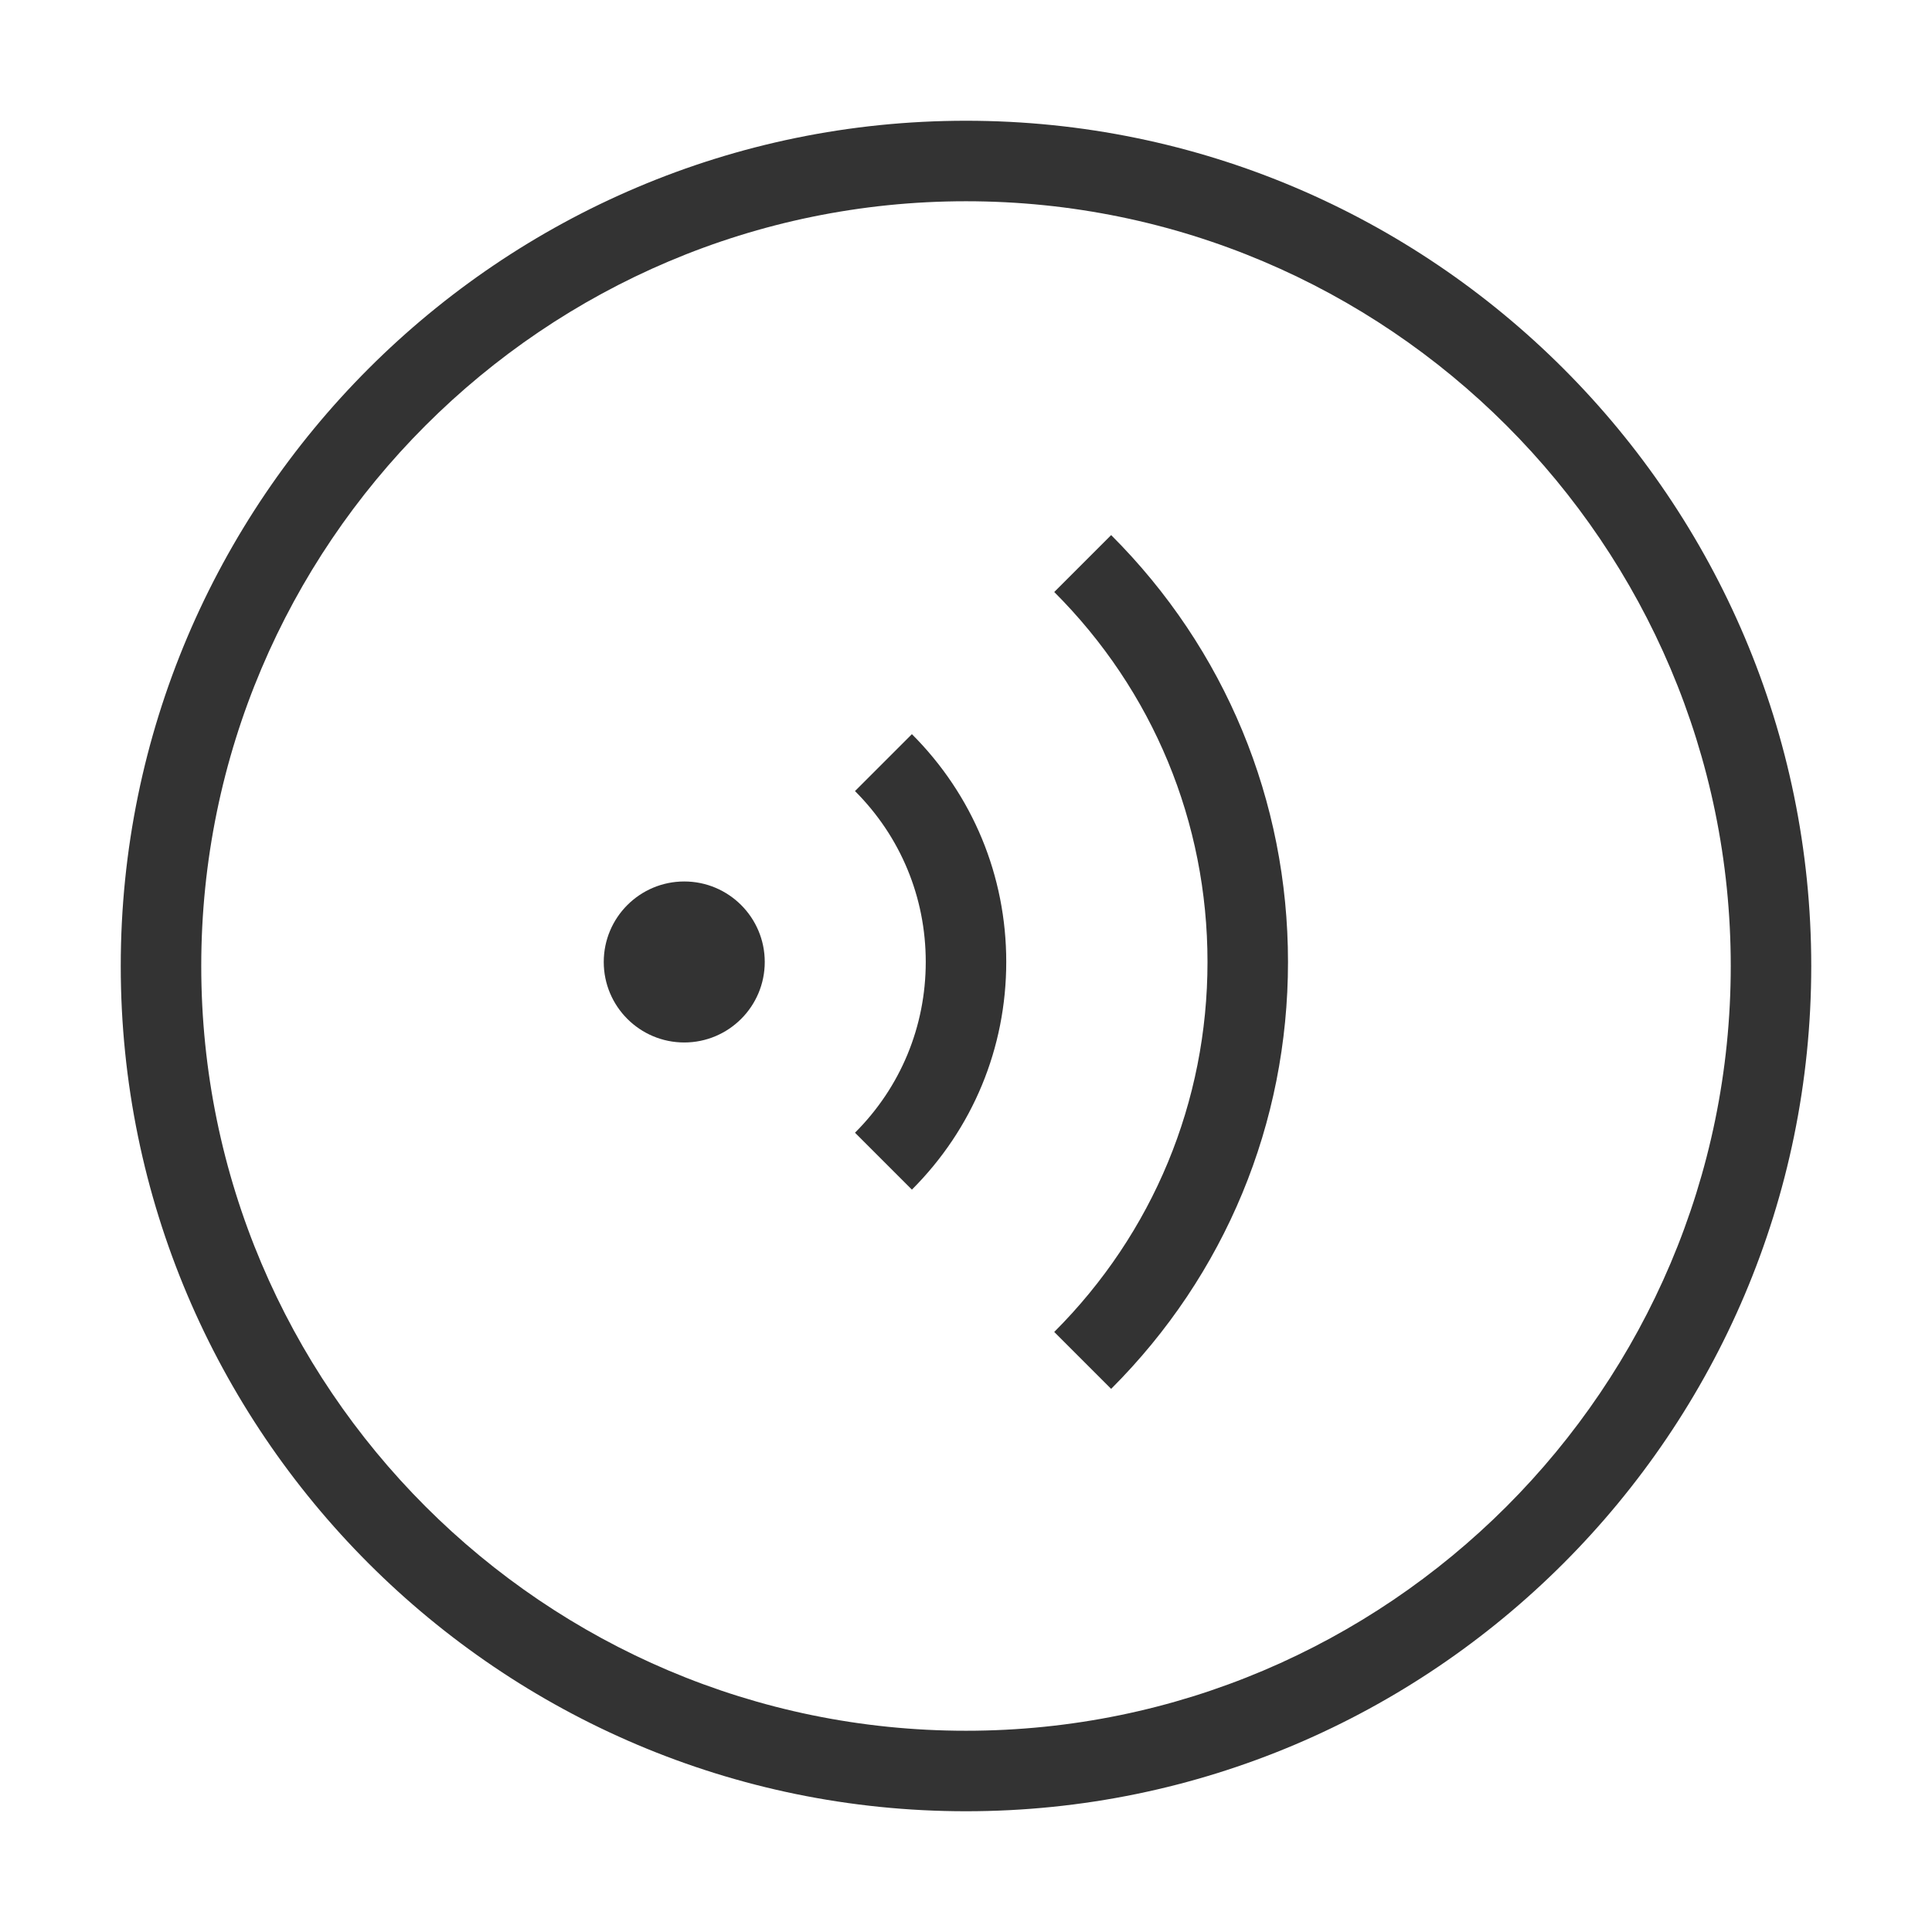 <?xml version="1.0" encoding="iso-8859-1"?>
<svg version="1.1" id="&#x56FE;&#x5C42;_1" xmlns="http://www.w3.org/2000/svg" xmlns:xlink="http://www.w3.org/1999/xlink" x="0px"
	 y="0px" viewBox="0 0 24 24" style="enable-background:new 0 0 24 24;" xml:space="preserve">
<path style="fill:#333333;" d="M12,22.5C6.21,22.5,1.5,17.79,1.5,12C1.5,6.21,6.21,1.5,12,1.5c5.79,0,10.5,4.71,10.5,10.5
	C22.5,17.79,17.79,22.5,12,22.5z M12,2.5c-5.238,0-9.5,4.262-9.5,9.5s4.262,9.5,9.5,9.5s9.5-4.262,9.5-9.5S17.238,2.5,12,2.5z"/>
<path style="fill:#333333;" d="M8.5,12.95c0.552,0,1-0.448,1-1c0-0.552-0.448-1-1-1s-1,0.448-1,1C7.5,12.502,7.948,12.95,8.5,12.95z
	"/>
<path style="fill:#333333;" d="M11.328,14.778l-0.707-0.707c0.567-0.566,0.879-1.32,0.879-2.122s-0.312-1.555-0.879-2.122
	l0.707-0.707c0.756,0.756,1.172,1.76,1.172,2.829C12.5,13.019,12.084,14.022,11.328,14.778z"/>
<path style="fill:#333333;" d="M13.803,17.253l-0.707-0.707C14.324,15.318,15,13.687,15,11.95s-0.676-3.369-1.904-4.596l0.707-0.707
	C15.22,8.062,16,9.946,16,11.95C16,13.954,15.22,15.837,13.803,17.253z"/>
</svg>






